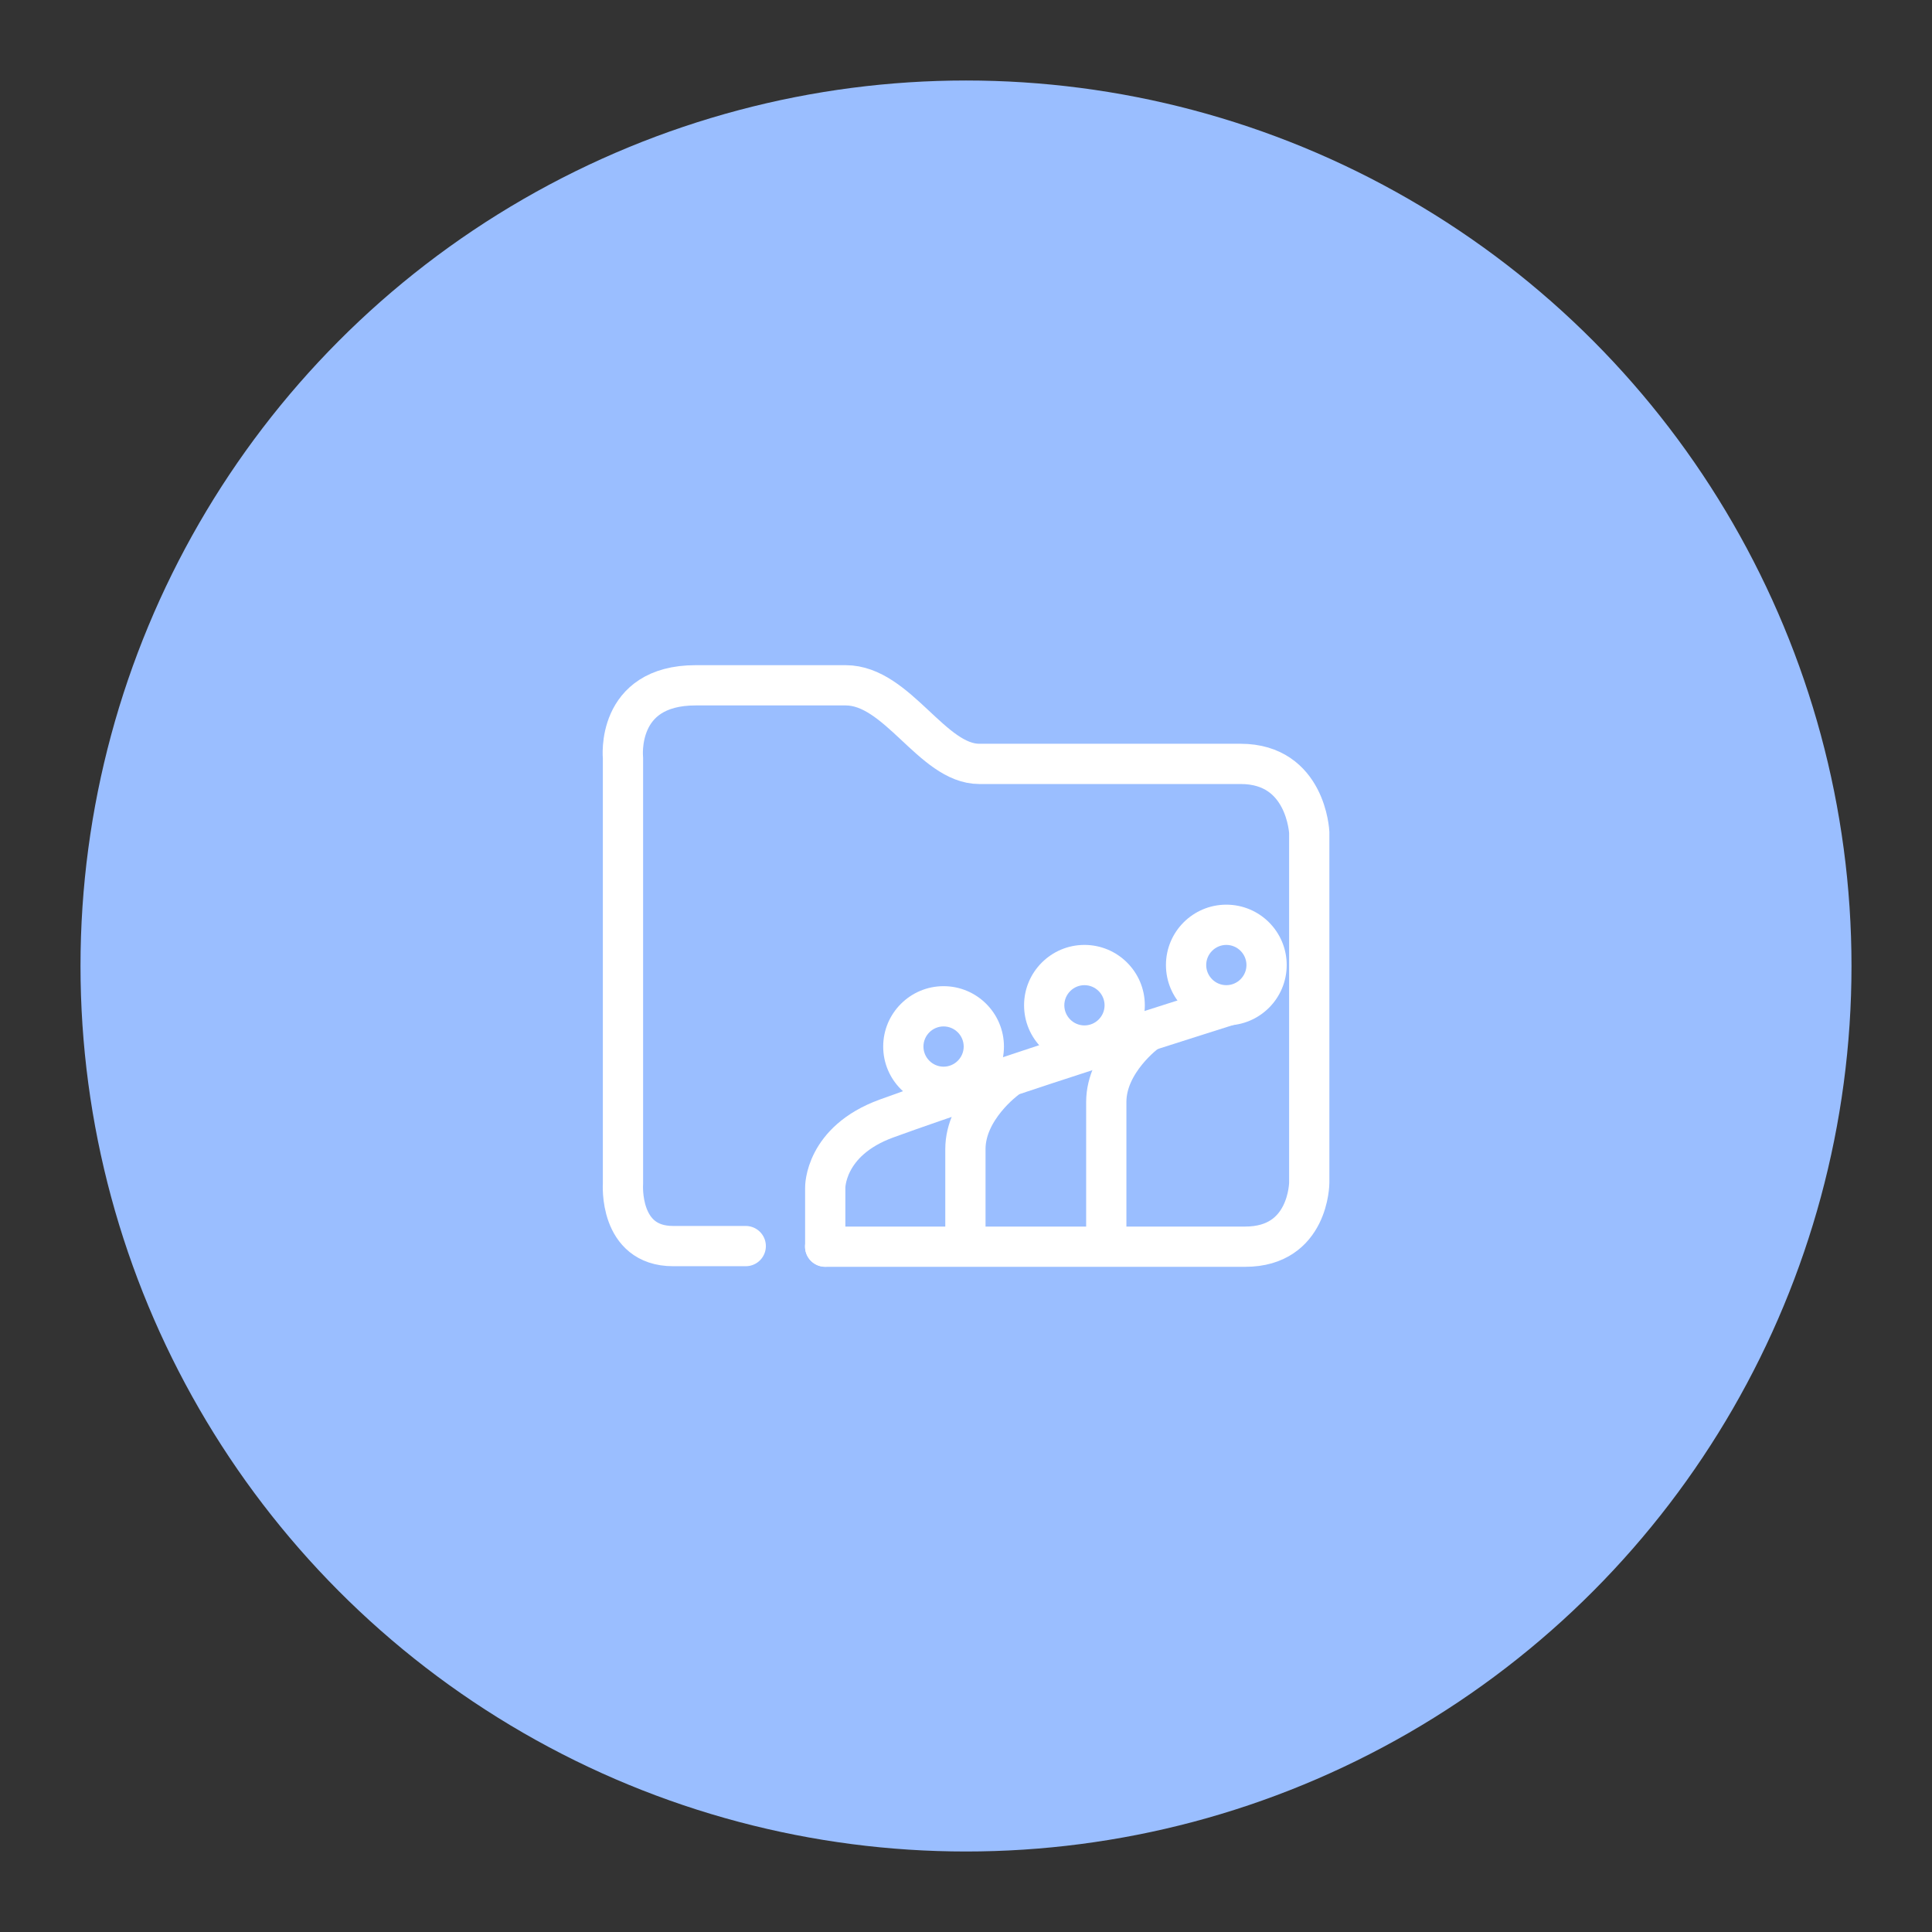 <?xml version="1.0" encoding="UTF-8" standalone="no"?>
<svg
   id="a"
   viewBox="0 0 192 192"
   version="1.1"
   sodipodi:docname="zoho_workdrive.svg"
   width="192"
   height="192"
   inkscape:version="1.3.2 (091e20ef0f, 2023-11-25)"
   inkscape:export-filename="zoho_workdrive.png"
   inkscape:export-xdpi="96"
   inkscape:export-ydpi="96"
   xmlns:inkscape="http://www.inkscape.org/namespaces/inkscape"
   xmlns:sodipodi="http://sodipodi.sourceforge.net/DTD/sodipodi-0.dtd"
   xmlns="http://www.w3.org/2000/svg"
   xmlns:svg="http://www.w3.org/2000/svg">
  <rect x="0" y="0" width="192" height="192" fill="#333333" stroke="none"/>
  <sodipodi:namedview
     id="namedview8"
     pagecolor="#ffffff"
     bordercolor="#000000"
     borderopacity="0.25"
     inkscape:showpageshadow="2"
     inkscape:pageopacity="0.0"
     inkscape:pagecheckerboard="0"
     inkscape:deskcolor="#d1d1d1"
     showgrid="false"
     inkscape:zoom="2.875"
     inkscape:cx="88"
     inkscape:cy="88"
     inkscape:window-width="1366"
     inkscape:window-height="719"
     inkscape:window-x="0"
     inkscape:window-y="0"
     inkscape:window-maximized="1"
     inkscape:current-layer="a" />
  <defs
     id="defs1">
    <style
       id="style1">.cls-1,.cls-2{fill:#fff;}.cls-2,.cls-3{fill-rule:evenodd;}.cls-4,.cls-3{fill:#9abeff;}.cls-5{fill:none;stroke:#fff;stroke-linecap:round;stroke-linejoin:round;stroke-width:4px;}</style>
  </defs>
  <circle
     id="circle1"
     class="cls-4"
     cx="96"
     cy="96"
     r="88" />
  <g
     id="Layer_2"
     transform="translate(2.001,14.215)">
    <path
       class="cls-5"
       d="m 72.11,109.62 h -7.22 c -5.43,0 -4.98,-6.2 -4.98,-6.2 V 61.11 c 0,0 -0.77,-7.22 7.22,-7.22 h 14.91 c 5.16,0 8.6,7.81 13.28,7.81 h 25.97 c 6.53,0 6.82,6.82 6.82,6.82 v 34.8 c 0,0 -0.02,6.36 -6.36,6.36 H 80"
       id="path1" />
    <path
       class="cls-5"
       d="m 80.01,109.67 v -5.85 c 0,0 -0.09,-4.63 6.09,-6.88 11.06,-4.03 34.65,-11.45 34.65,-11.45"
       id="path2" />
    <circle
       class="cls-1"
       cx="119.87"
       cy="81.69"
       r="6"
       id="circle2" />
    <path
       class="cls-2"
       d="m 105.77,79.69 v 0 c 3.31,0 6,2.69 6,6 v 0 c 0,3.31 -2.69,6 -6,6 v 0 c -3.31,0 -6,-2.69 -6,-6 v 0 c 0,-3.31 2.69,-6 6,-6 z"
       id="path3" />
    <path
       class="cls-2"
       d="m 91.77,83.79 v 0 c 3.31,0 6,2.69 6,6 v 0 c 0,3.31 -2.69,6 -6,6 v 0 c -3.31,0 -6,-2.69 -6,-6 v 0 c 0,-3.31 2.69,-6 6,-6 z"
       id="path4" />
    <path
       class="cls-3"
       d="m 91.77,87.79 v 0 c 1.1,0 2,0.9 2,2 v 0 c 0,1.1 -0.9,2 -2,2 v 0 c -1.1,0 -2,-0.9 -2,-2 v 0 c 0,-1.1 0.9,-2 2,-2 z"
       id="path5" />
    <path
       class="cls-3"
       d="m 105.77,83.69 v 0 c 1.1,0 2,0.9 2,2 v 0 c 0,1.1 -0.9,2 -2,2 v 0 c -1.1,0 -2,-0.9 -2,-2 v 0 c 0,-1.1 0.9,-2 2,-2 z"
       id="path6" />
    <path
       class="cls-3"
       d="m 119.87,79.69 v 0 c 1.1,0 2,0.9 2,2 v 0 c 0,1.1 -0.9,2 -2,2 v 0 c -1.1,0 -2,-0.9 -2,-2 v 0 c 0,-1.1 0.9,-2 2,-2 z"
       id="path7" />
    <path
       class="cls-5"
       d="m 93.94,108.97 v -8.99 c 0,-4 4,-6.93 4,-6.93 m 10,15.91 V 95.29 c 0,-4 4,-6.93 4,-6.93"
       id="path8" />
  </g>
</svg>
